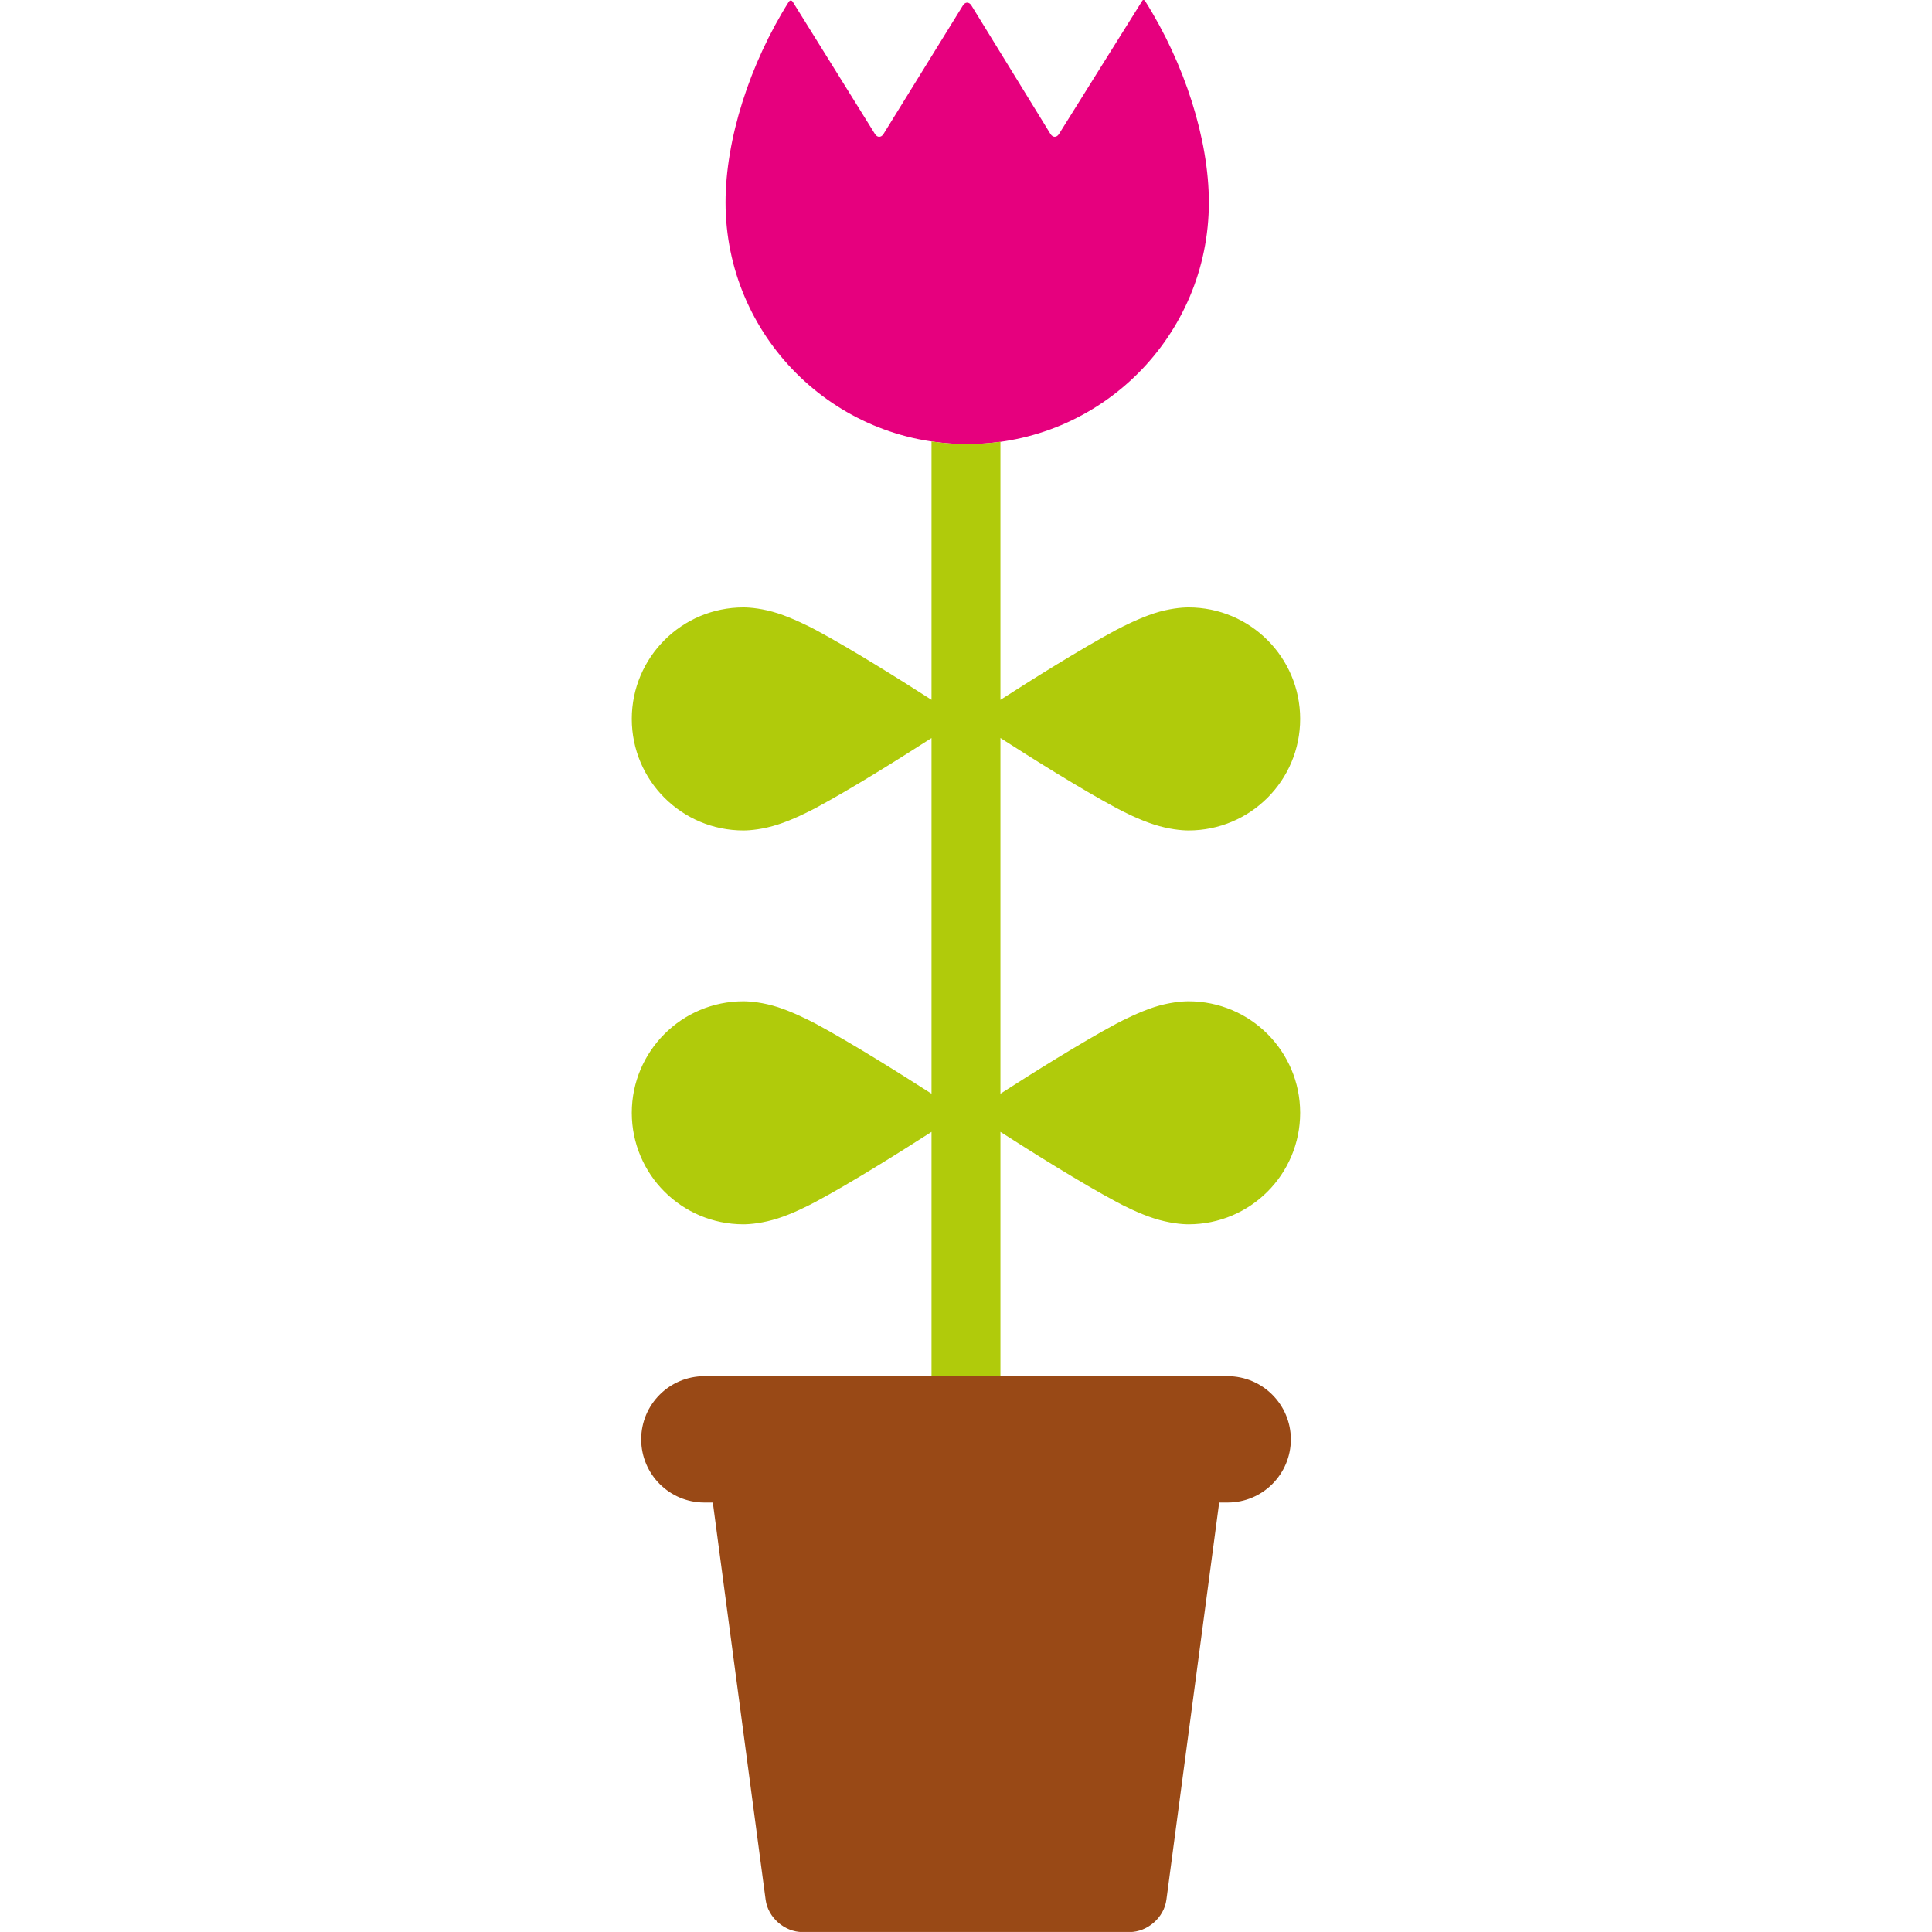 <?xml version="1.0" encoding="utf-8"?>
<!-- Generator: Adobe Illustrator 16.0.0, SVG Export Plug-In . SVG Version: 6.00 Build 0)  -->
<!DOCTYPE svg PUBLIC "-//W3C//DTD SVG 1.1//EN" "http://www.w3.org/Graphics/SVG/1.1/DTD/svg11.dtd">
<svg version="1.1" id="Lager_1" xmlns="http://www.w3.org/2000/svg" xmlns:xlink="http://www.w3.org/1999/xlink" x="0px" y="0px"
	 viewBox="0 0 70.64 70.639" enable-background="new 0 0 70.64 70.639" xml:space="preserve">
<g>
	<g>
		<path fill="#994916" d="M44.884,50.317h-19.13c-1.274,0-2.31,1.033-2.31,2.309c0,1.277,1.035,2.311,2.31,2.311h0.309l1.931,14.525
			c0.086,0.65,0.692,1.18,1.347,1.18h11.958c0.656,0,1.262-0.529,1.348-1.18l1.93-14.525h0.309c1.275,0,2.311-1.033,2.311-2.311
			C47.194,51.35,46.159,50.317,44.884,50.317z"/>
	</g>
	<path fill="#E6007E" d="M41.767,0.025c-0.035,0.051-0.111,0.178-0.111,0.178L40.188,2.55l-1.467,2.348l0,0
		c-0.086,0.138-0.227,0.138-0.313,0L36.964,2.55l-1.445-2.348v0c-0.086-0.139-0.227-0.139-0.313,0L33.755,2.55l-1.451,2.348
		c-0.086,0.139-0.229,0.139-0.314,0L30.531,2.55c0,0-1.495-2.406-1.546-2.485c-0.051-0.078-0.117-0.043-0.141-0.006
		c-1.438,2.281-2.316,5.044-2.316,7.342c0,4.88,3.955,8.836,8.836,8.836c4.879,0,8.836-3.956,8.836-8.836
		c0-2.306-0.887-5.08-2.332-7.366C41.849,0.007,41.802-0.026,41.767,0.025z"/>
	<path fill="#B0CB0B" d="M40.815,29.542c0.25,0.135,0.846,0.436,1.379,0.605c0.535,0.174,1.01,0.217,1.262,0.217
		c2.256,0,4.082-1.824,4.082-4.079c-0.002-2.25-1.826-4.076-4.082-4.076c-0.252,0-0.727,0.043-1.262,0.217
		c-0.533,0.174-1.129,0.473-1.379,0.605c-1.295,0.694-3.1,1.827-4.236,2.558v-9.437c-0.396,0.054-0.803,0.085-1.215,0.085
		c-0.443,0-0.879-0.034-1.305-0.096v9.447c-1.137-0.73-2.94-1.862-4.236-2.557c-0.251-0.133-0.845-0.432-1.38-0.605
		c-0.534-0.174-1.008-0.217-1.261-0.217c-2.256,0-4.08,1.826-4.082,4.076c0,2.254,1.826,4.079,4.082,4.079
		c0.253,0,0.727-0.043,1.261-0.217c0.535-0.17,1.129-0.471,1.38-0.605c1.296-0.693,3.099-1.826,4.236-2.557v13.004
		c-1.137-0.73-2.94-1.863-4.236-2.559c-0.251-0.133-0.845-0.432-1.38-0.605c-0.534-0.172-1.008-0.215-1.261-0.215
		c-2.256,0-4.08,1.826-4.082,4.076c0,2.254,1.826,4.078,4.082,4.078c0.253,0,0.727-0.045,1.261-0.217
		c0.535-0.17,1.129-0.471,1.38-0.607c1.296-0.691,3.099-1.826,4.236-2.555v8.932h2.52v-8.932c1.137,0.729,2.941,1.863,4.236,2.555
		c0.25,0.137,0.846,0.438,1.379,0.607c0.535,0.172,1.01,0.217,1.262,0.217c2.256,0,4.082-1.824,4.082-4.078
		c-0.002-2.25-1.826-4.076-4.082-4.076c-0.252,0-0.727,0.043-1.262,0.215c-0.533,0.174-1.129,0.473-1.379,0.605
		c-1.295,0.695-3.1,1.828-4.236,2.559V26.984C37.716,27.715,39.521,28.848,40.815,29.542z"/>
</g>
</svg>
